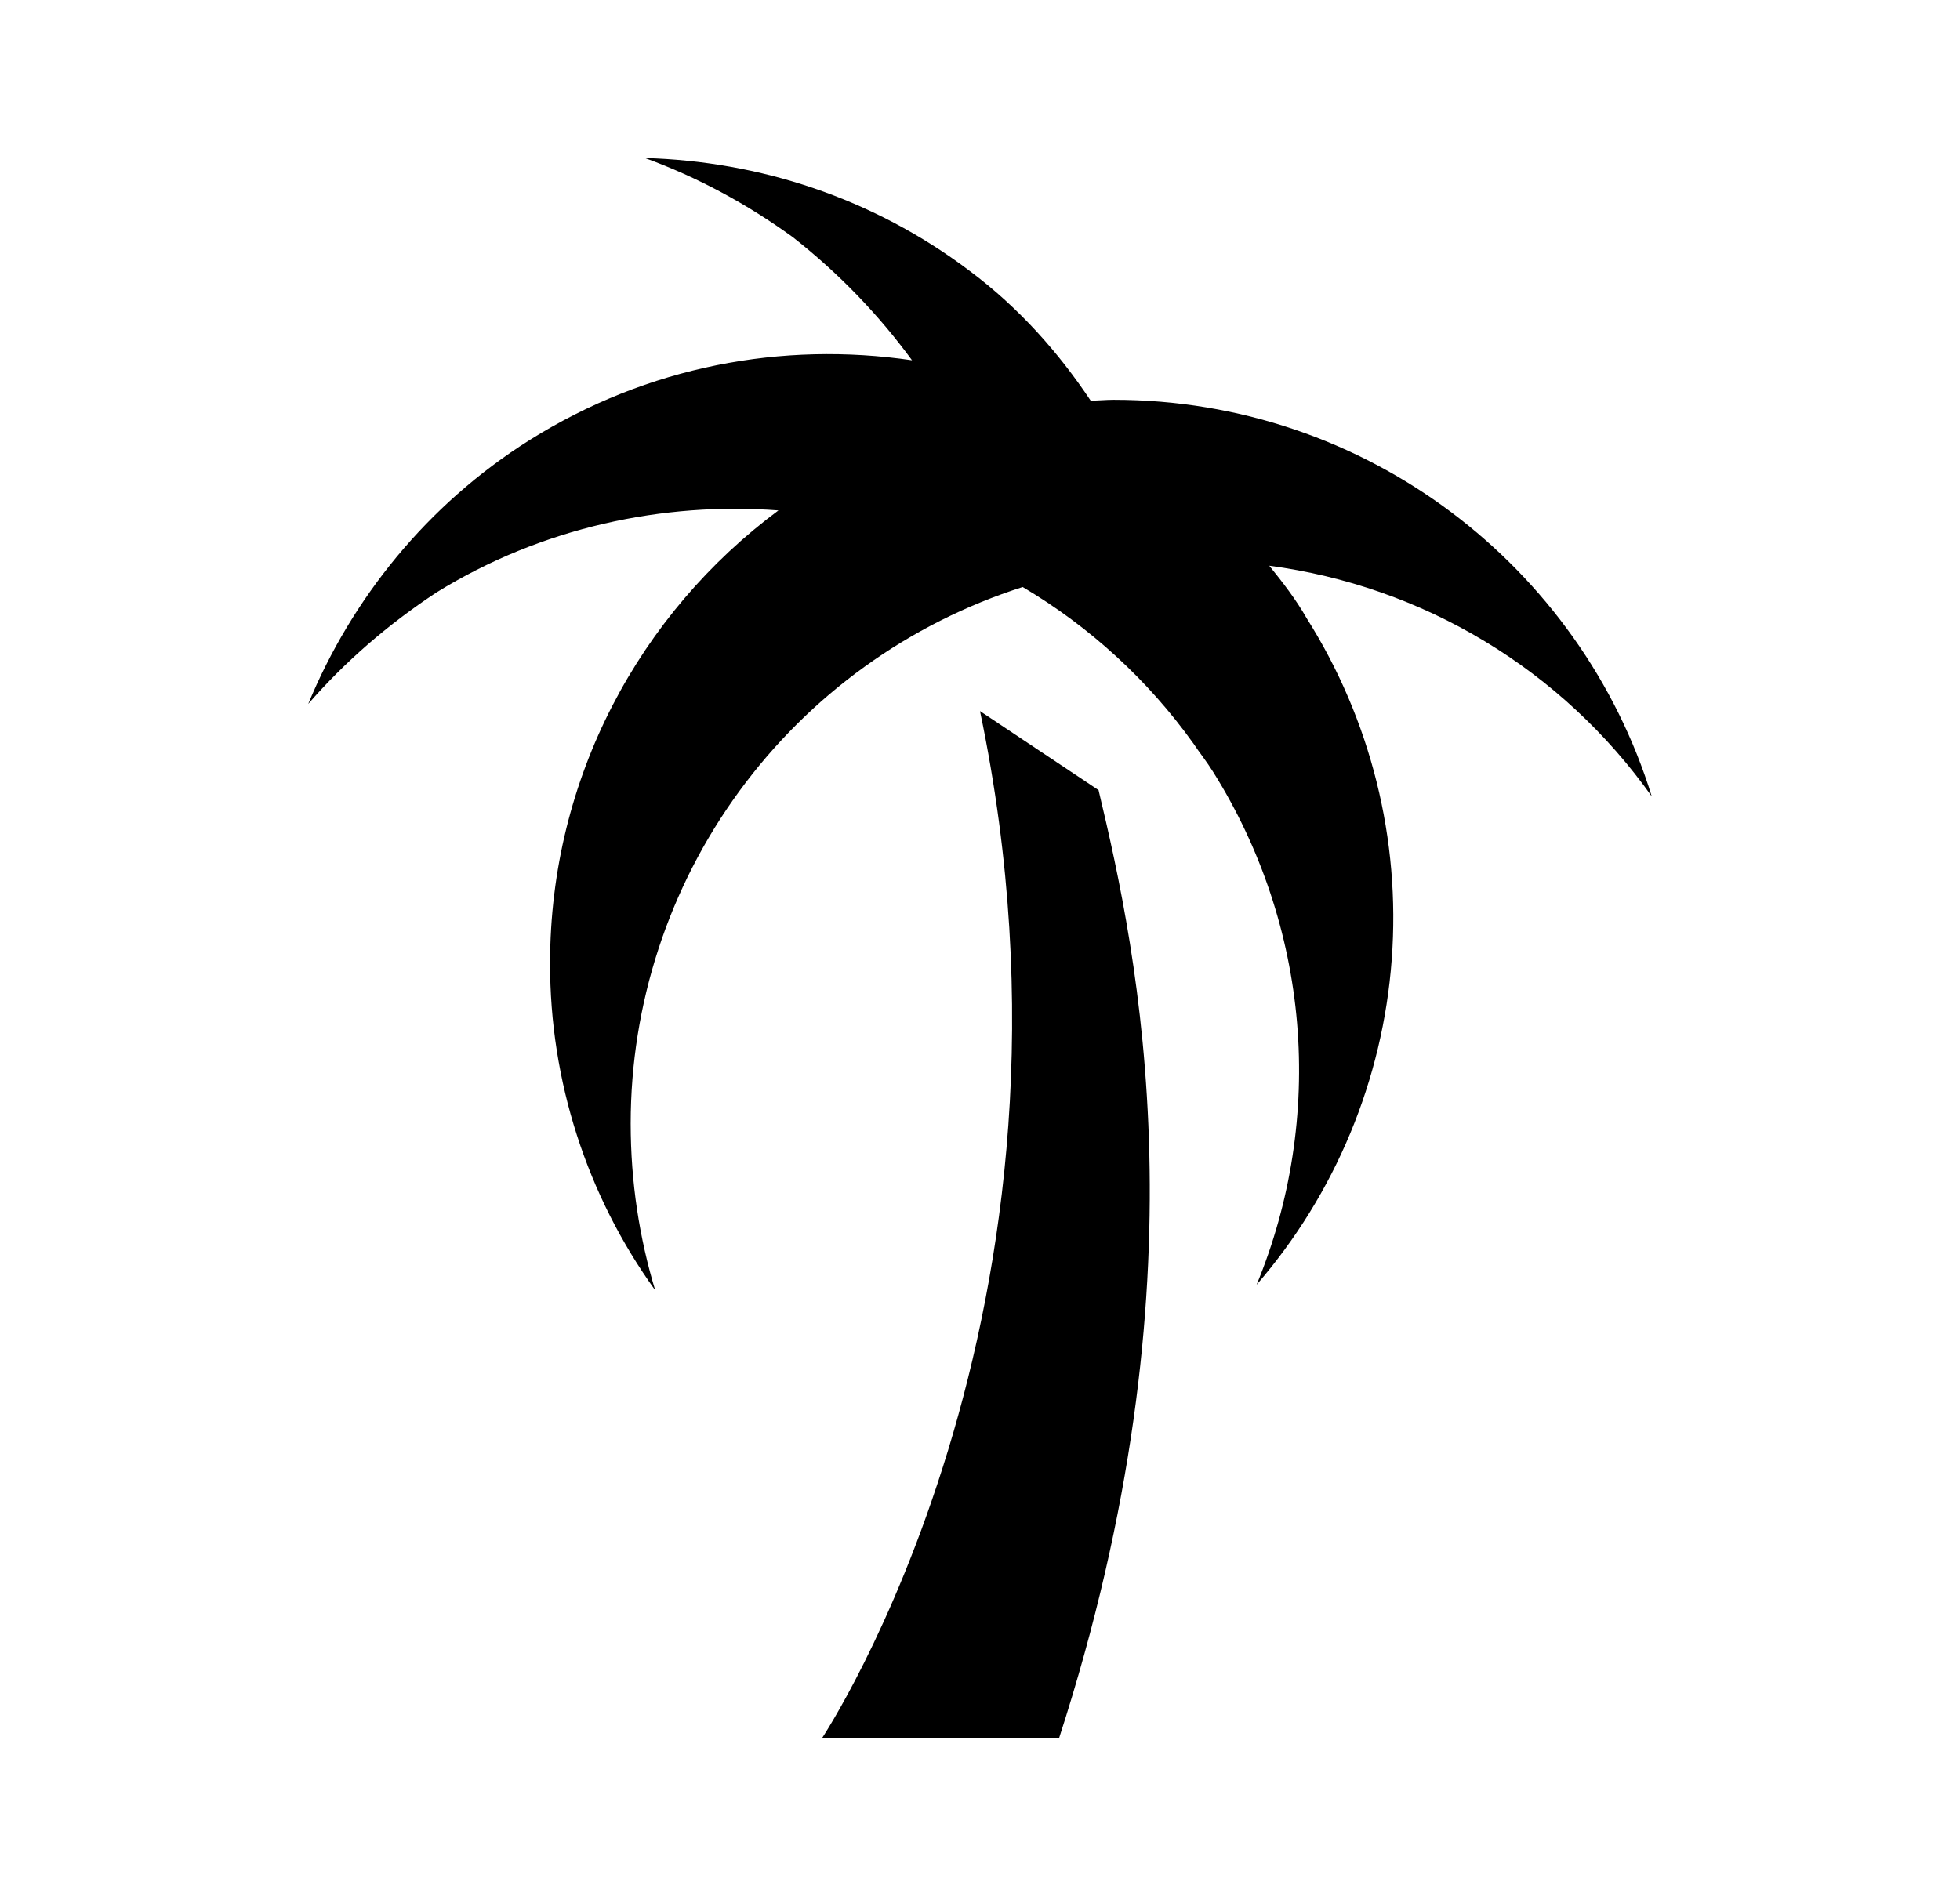 <svg width="31" height="30" viewBox="0 0 31 30" fill="none" xmlns="http://www.w3.org/2000/svg">
<path d="M15.5 11.25C17.488 20.762 13 27.5 13 27.5H16.75C19.1 20.25 18 15.113 17.375 12.5M20.075 8.95C20.288 9.213 20.5 9.488 20.663 9.775C21.681 11.385 22.154 13.28 22.012 15.18C21.871 17.08 21.121 18.884 19.875 20.325C20.415 19.016 20.634 17.596 20.515 16.185C20.395 14.774 19.94 13.412 19.188 12.213C19.087 12.05 18.975 11.912 18.875 11.762C18.157 10.759 17.237 9.916 16.175 9.287C14.375 9.862 12.805 10.995 11.691 12.52C10.576 14.046 9.975 15.886 9.975 17.775C9.975 18.7 10.113 19.587 10.363 20.413C9.278 18.905 8.697 17.094 8.7 15.238C8.7 12.3 10.125 9.7 12.312 8.075C10.5 7.938 8.575 8.338 6.9 9.375C6.125 9.887 5.45 10.475 4.875 11.137C5.562 9.475 6.75 7.987 8.375 6.963C10.25 5.787 12.375 5.4 14.425 5.7C13.912 5 13.287 4.338 12.537 3.75C11.812 3.225 11.025 2.8 10.2 2.5C12 2.55 13.8 3.125 15.338 4.287C16.125 4.875 16.75 5.588 17.25 6.338C17.375 6.338 17.488 6.325 17.613 6.325C21.613 6.325 25 8.963 26.125 12.6C25.422 11.608 24.522 10.772 23.481 10.144C22.44 9.516 21.28 9.11 20.075 8.95Z" fill="black"/>
</svg>
